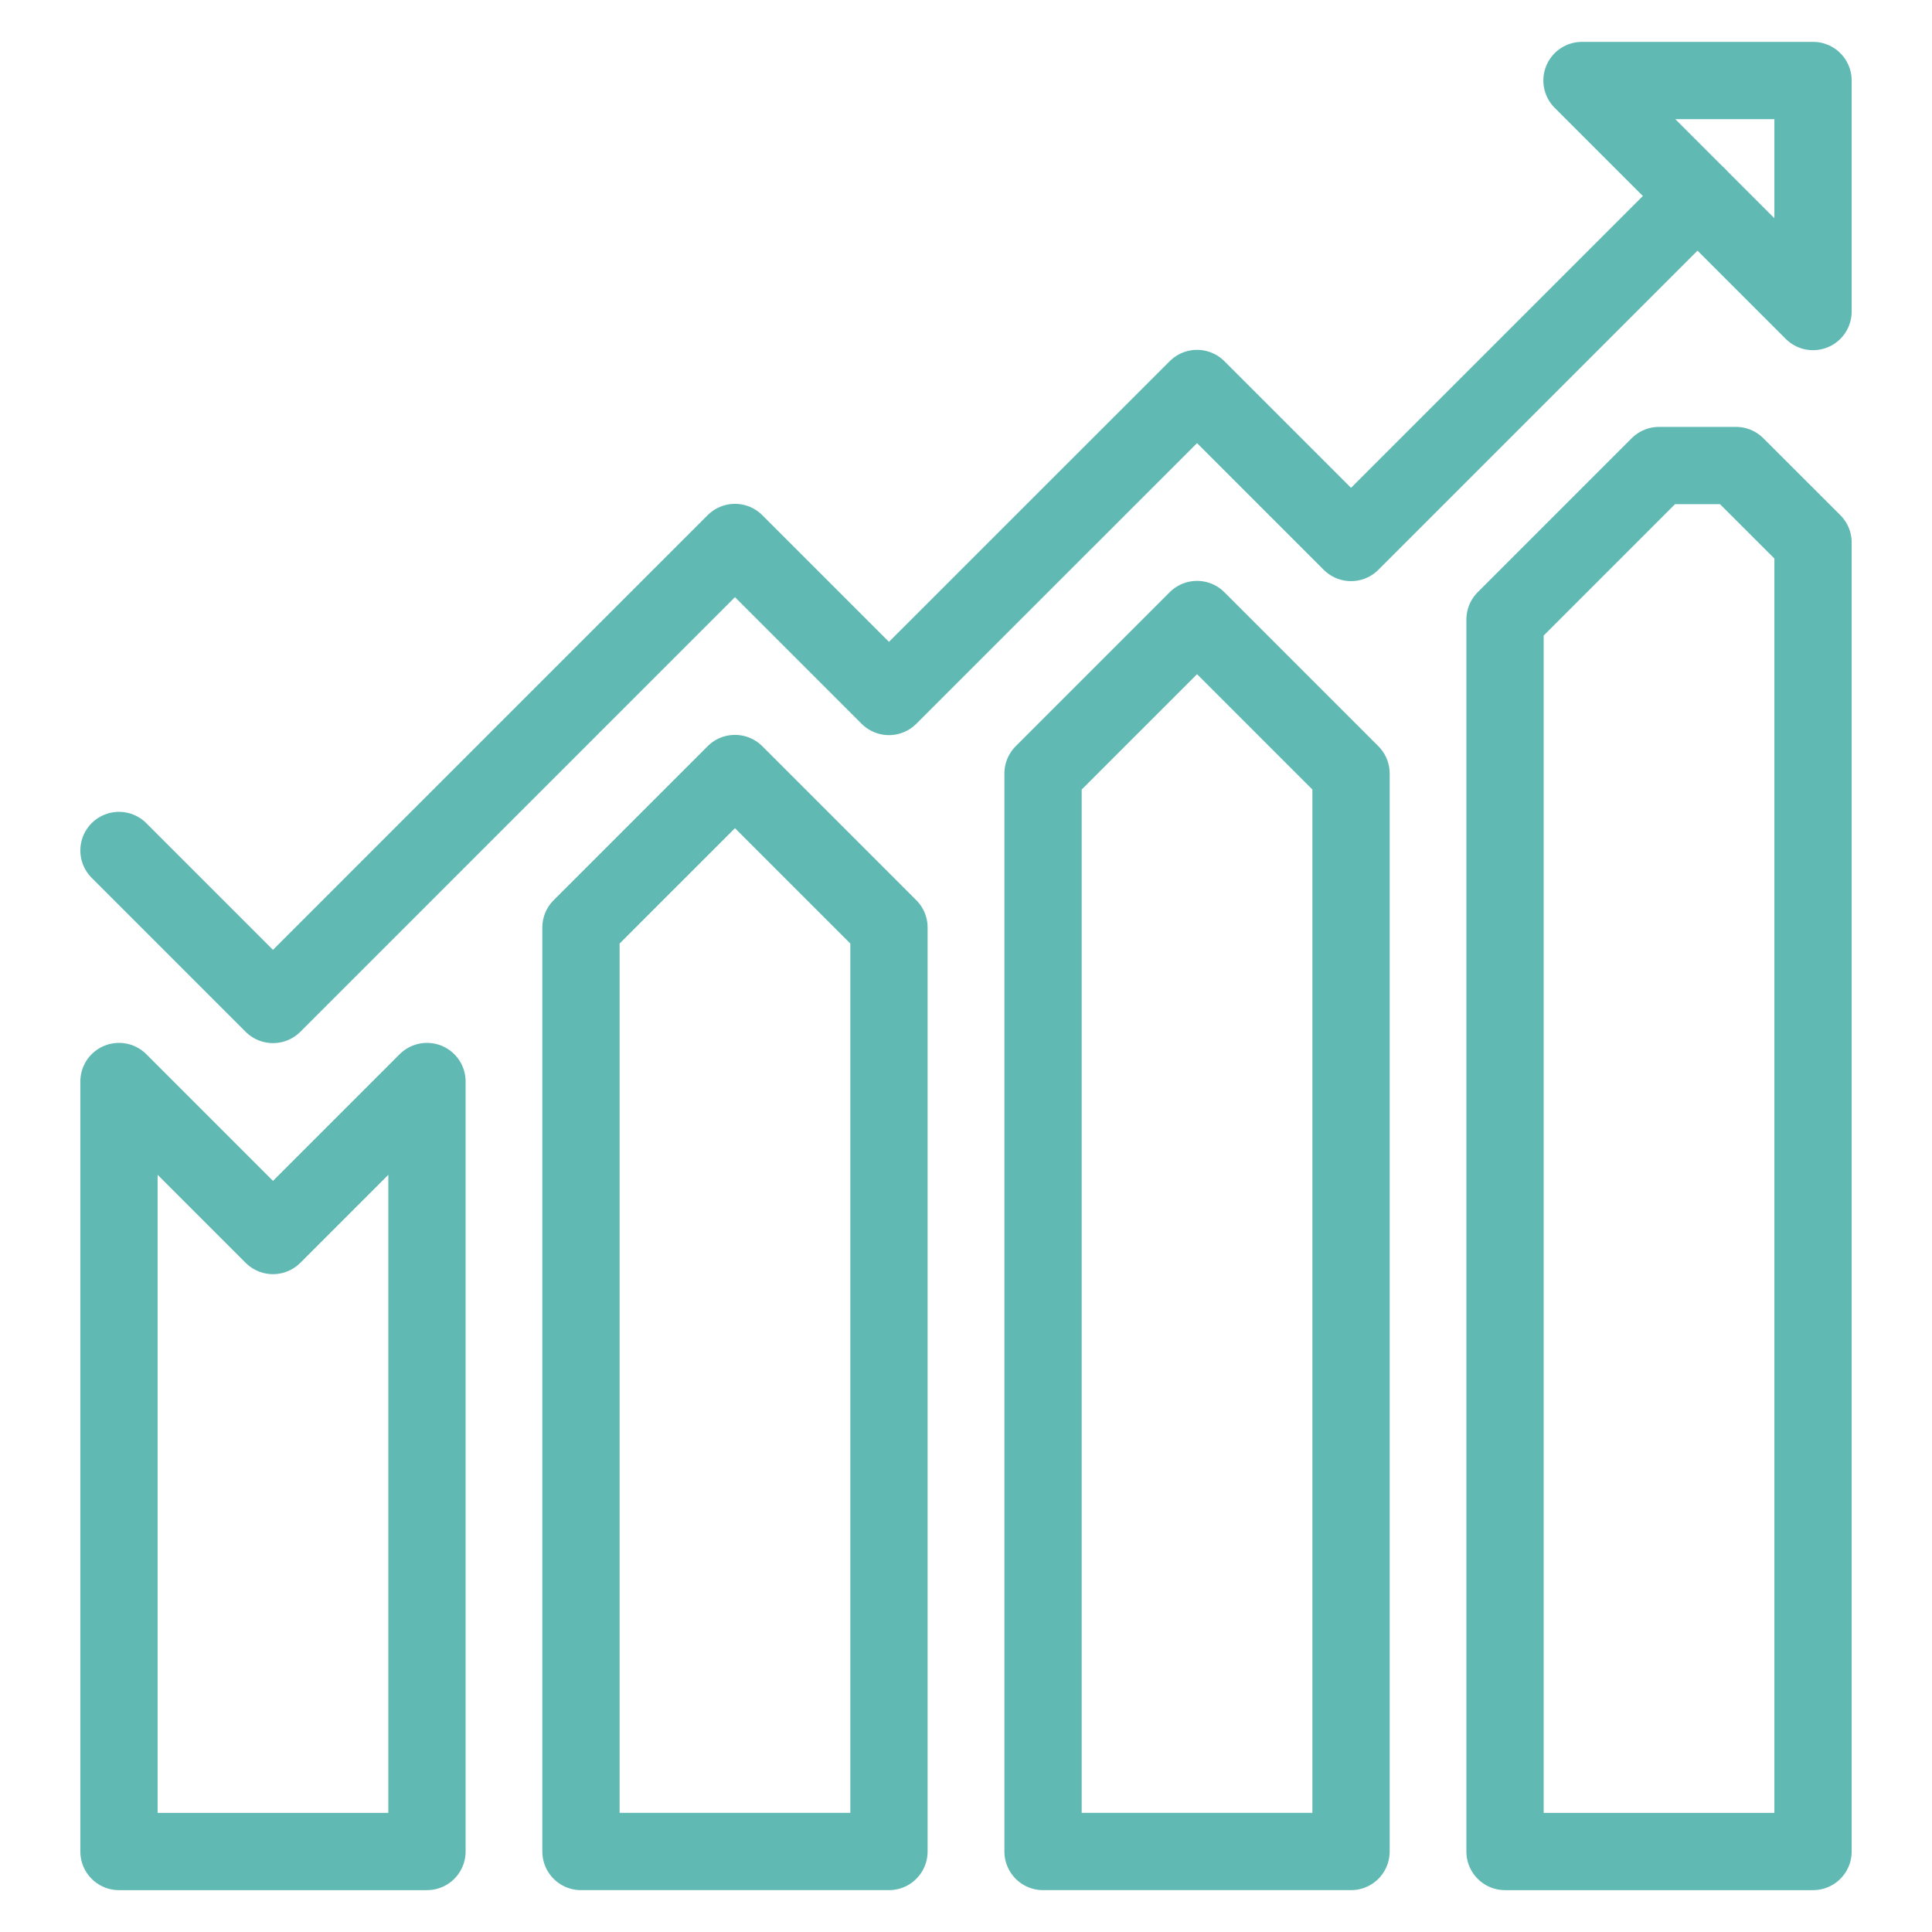 <?xml version="1.0" standalone="no"?><!DOCTYPE svg PUBLIC "-//W3C//DTD SVG 1.1//EN" "http://www.w3.org/Graphics/SVG/1.1/DTD/svg11.dtd"><svg width="100%" height="100%" viewBox="0 0 24 24" version="1.1" xmlns="http://www.w3.org/2000/svg" xmlns:xlink="http://www.w3.org/1999/xlink" xml:space="preserve" style="fill-rule:evenodd;clip-rule:evenodd;stroke-linecap:round;stroke-linejoin:round;stroke-miterlimit:1.414;"><g id="XMLID_1_"><path id="XMLID_7_" d="M5.304,13.435l-1.913,1.913l-1.913,-1.913l0,9.565l3.826,0l0,-9.565Z" style="fill:none;stroke-width:0.96px;stroke:#60b9b3;"/><path id="XMLID_6_" d="M11.043,11.522l-1.913,-1.913l-1.913,1.913l0,11.478l3.826,0l0,-11.478Z" style="fill:none;stroke-width:0.96px;stroke:#60b9b3;"/><path id="XMLID_5_" d="M16.783,9.609l-1.913,-1.913l-1.913,1.913l0,13.391l3.826,0l0,-13.391Z" style="fill:none;stroke-width:0.96px;stroke:#60b9b3;"/><path id="XMLID_4_" d="M22.522,6.739l-0.957,-0.956l-0.956,0l-1.913,1.913l0,15.304l3.826,0l0,-16.261Z" style="fill:none;stroke-width:0.96px;stroke:#60b9b3;"/><path id="XMLID_3_" d="M21.087,2.435l-4.304,4.304l-1.913,-1.913l-3.827,3.826l-1.913,-1.913l-5.739,5.739l-1.913,-1.913" style="fill:none;stroke-width:0.96px;stroke:#60b9b3;"/><path id="XMLID_2_" d="M22.522,1l0,2.87l-2.87,-2.87l2.87,0Z" style="fill:none;stroke-width:0.96px;stroke:#60b9b3;"/></g></svg>
